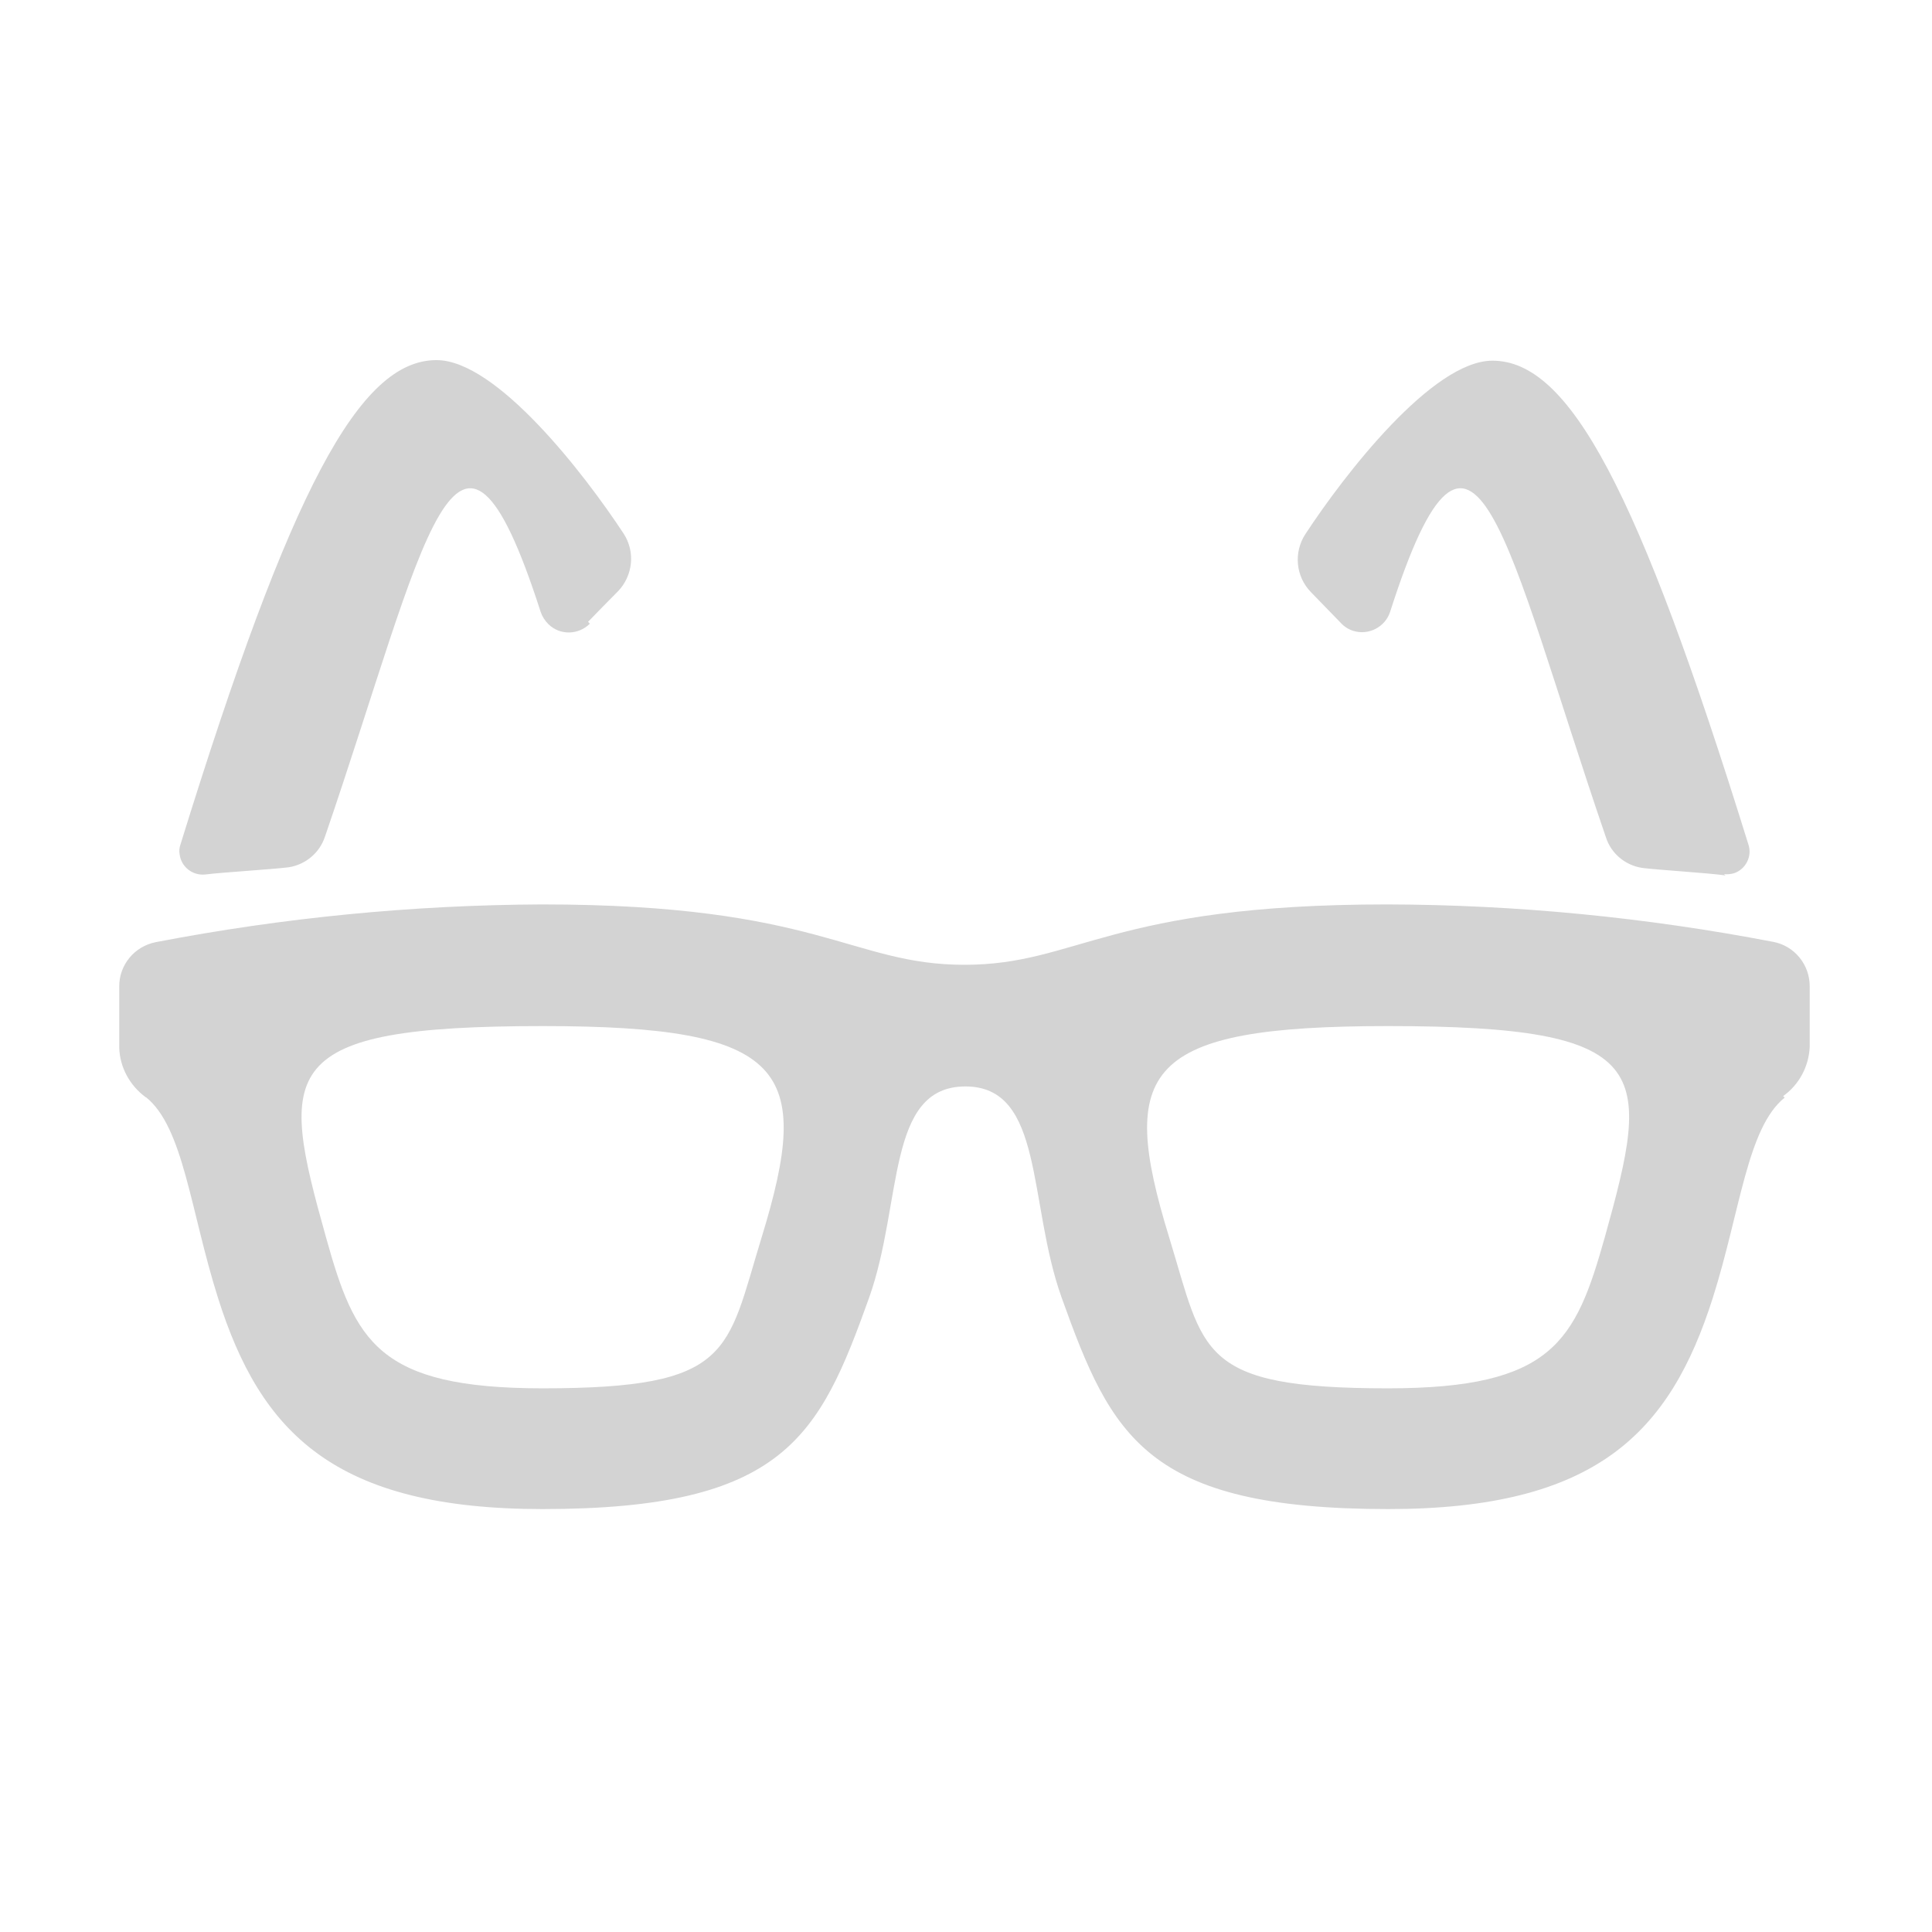 <svg xmlns="http://www.w3.org/2000/svg" viewBox="0 0 64 64">
  <path fill-rule="evenodd" d="M59.12 36.36c-1.24.99-1.47 3.76-2.38 6.63 -1.42 4.47-3.86 7-10.75 7 -8.02 0-9.17-2.4-10.82-7 -1.13-3.15-.57-7-3.19-7 -2.63 0-2.07 3.85-3.19 7 -1.65 4.6-2.8 7-10.82 7 -6.89 0-9.34-2.53-10.75-7 -.91-2.87-1.14-5.64-2.38-6.64H4.83c-.53-.39-.86-.99-.88-1.64v-2.02h0c-.01-.72.5-1.34 1.21-1.48l0 0c4.21-.81 8.49-1.23 12.79-1.25 9.2 0 10.24 2 14 2 3.75 0 4.79-2 14-2h-.001c4.29.01 8.57.43 12.79 1.24h0c.7.13 1.21.75 1.21 1.47v2.01 0c-.03.65-.35 1.25-.88 1.63Zm-41.13-2.37c-8.87 0-8.75 1.44-7.19 7 .96 3.44 1.71 5 7.18 5 6.3 0 6.08-1.19 7.25-5 1.71-5.57.85-7-7.26-7Zm28 0c-8.11 0-8.97 1.43-7.26 7 1.17 3.81.94 5 7.25 5 5.46 0 6.21-1.56 7.18-5 1.55-5.56 1.68-7-7.19-7ZM57.16 29c-.54-.08-2.22-.18-2.77-.25l-.001-.001c-.56-.09-1.02-.48-1.19-1.01 -3.35-9.78-4.37-16.15-7.15-7.47v-.001c-.16.5-.71.79-1.22.63 -.16-.05-.3-.14-.41-.26 -.52-.53-.49-.51-.99-1.02v0c-.51-.52-.58-1.32-.19-1.92 1.29-1.97 4.21-5.75 6.2-5.75 2.55 0 4.82 4.24 8.48 16.03v0c.13.39-.09.82-.48.95 -.11.03-.22.04-.33.03Zm-37.62-8.34v0c-.38.38-.99.39-1.37.02 -.12-.12-.21-.26-.26-.41 -2.79-8.68-3.8-2.31-7.15 7.46v-.001c-.18.53-.64.91-1.19 1 -.55.07-2.24.17-2.77.24H6.79c-.42.04-.79-.26-.84-.67 -.02-.11-.01-.22.03-.33 3.65-11.79 5.93-16.04 8.48-16.04 1.99 0 4.9 3.77 6.2 5.75v0c.39.6.31 1.39-.19 1.91 -.5.51-.48.48-.99 1.01Z" fill="#D3D3D3"/>
</svg>